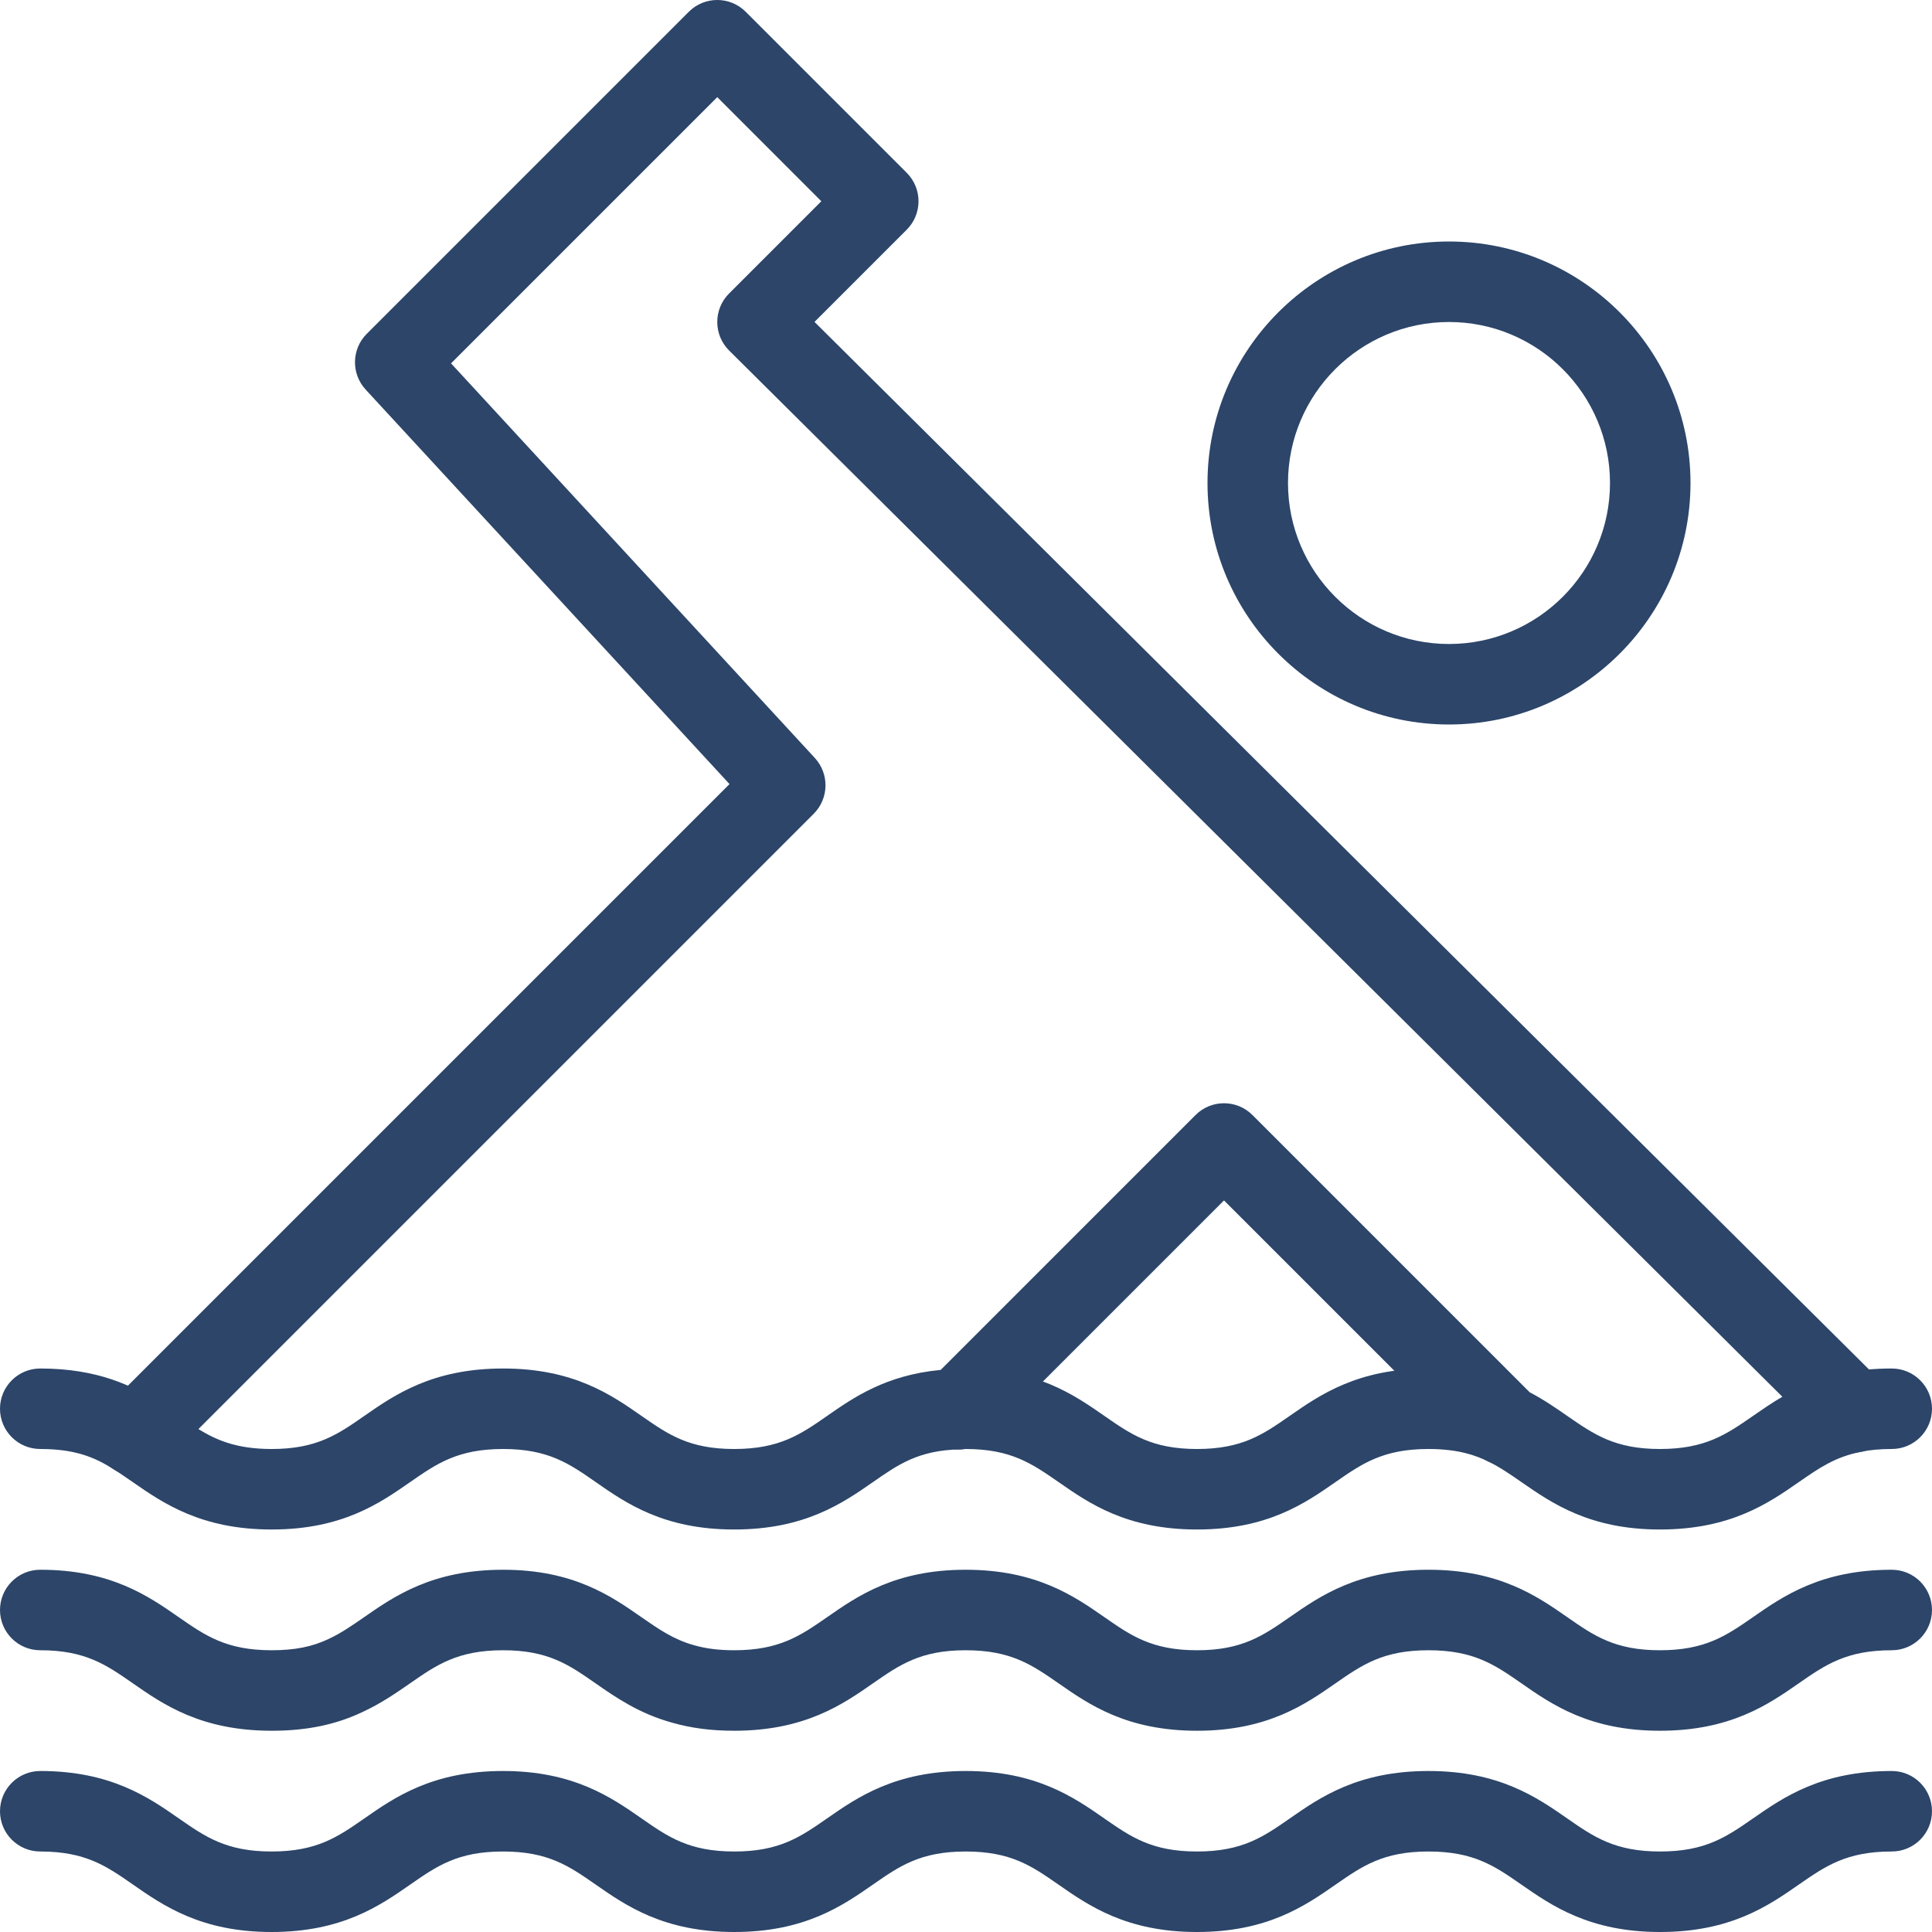 <svg width="90" height="90" viewBox="0 0 90 90" fill="none" xmlns="http://www.w3.org/2000/svg">
<g clip-path="url(#clip0_256_1318)">
<path d="M77.334 90C74.049 90 72.285 88.774 70.868 87.789C69.63 86.929 68.653 86.25 66.544 86.25C64.436 86.25 63.459 86.929 62.222 87.789C60.806 88.774 59.044 90 55.761 90C52.479 90 50.719 88.774 49.303 87.789C48.068 86.929 47.091 86.25 44.987 86.25C42.879 86.25 41.903 86.929 40.667 87.789C39.251 88.774 37.489 90 34.206 90C30.922 90 29.162 88.774 27.746 87.789C26.511 86.929 25.536 86.25 23.43 86.25C21.323 86.25 20.348 86.929 19.112 87.789C17.696 88.774 15.934 90 12.652 90C9.371 90 7.609 88.774 6.193 87.789C4.957 86.929 3.982 86.25 1.875 86.25C0.84 86.25 0 85.41 0 84.375C0 83.34 0.84 82.5 1.875 82.5C5.158 82.5 6.919 83.726 8.334 84.711C9.57 85.571 10.547 86.25 12.652 86.25C14.76 86.25 15.735 85.571 16.971 84.711C18.384 83.726 20.147 82.5 23.43 82.5C26.713 82.5 28.474 83.726 29.889 84.711C31.123 85.571 32.1 86.25 34.206 86.25C36.311 86.25 37.288 85.571 38.524 84.711C39.941 83.726 41.704 82.5 44.987 82.5C48.268 82.5 50.029 83.726 51.444 84.711C52.68 85.571 53.655 86.25 55.761 86.25C57.868 86.25 58.845 85.571 60.083 84.711C61.496 83.726 63.259 82.5 66.544 82.5C69.829 82.5 71.591 83.726 73.009 84.711C74.246 85.571 75.225 86.25 77.334 86.25C79.444 86.25 80.421 85.571 81.66 84.711C83.078 83.726 84.84 82.5 88.125 82.5C89.16 82.5 90 83.34 90 84.375C90 85.41 89.16 86.25 88.125 86.25C86.016 86.25 85.039 86.929 83.799 87.789C82.384 88.774 80.619 90 77.334 90ZM77.325 80.625C74.047 80.625 72.289 79.401 70.875 78.416C69.636 77.556 68.659 76.875 66.544 76.875C64.429 76.875 63.452 77.556 62.212 78.416C60.799 79.401 59.038 80.625 55.763 80.625C52.485 80.625 50.726 79.401 49.312 78.416C48.073 77.556 47.096 76.875 44.981 76.875C42.881 76.875 41.906 77.554 40.672 78.412C39.255 79.399 37.491 80.625 34.2 80.625C33.141 80.625 32.199 80.503 31.322 80.252C29.764 79.823 28.686 79.071 27.733 78.409C26.503 77.552 25.53 76.875 23.438 76.875C21.319 76.875 20.338 77.556 19.099 78.418C18.478 78.847 17.777 79.337 16.92 79.736C15.66 80.34 14.299 80.625 12.656 80.625C9.366 80.625 7.601 79.399 6.184 78.412C4.95 77.554 3.975 76.875 1.875 76.875C0.84 76.875 0 76.035 0 75C0 73.965 0.84 73.125 1.875 73.125C5.152 73.125 6.911 74.349 8.325 75.334C9.564 76.194 10.543 76.875 12.656 76.875C13.732 76.875 14.552 76.712 15.315 76.346C15.898 76.073 16.412 75.716 16.957 75.338C18.377 74.351 20.143 73.125 23.438 73.125C26.707 73.125 28.464 74.347 29.876 75.332C30.684 75.892 31.38 76.378 32.336 76.642C32.889 76.8 33.493 76.875 34.2 76.875C36.313 76.875 37.292 76.194 38.531 75.334C39.945 74.349 41.706 73.125 44.981 73.125C48.272 73.125 50.036 74.351 51.454 75.338C52.688 76.196 53.663 76.875 55.763 76.875C57.862 76.875 58.837 76.196 60.071 75.339C61.489 74.353 63.253 73.125 66.544 73.125C69.834 73.125 71.599 74.351 73.016 75.338C74.25 76.196 75.225 76.875 77.325 76.875C79.438 76.875 80.417 76.196 81.656 75.336C83.074 74.349 84.838 73.125 88.125 73.125C89.16 73.125 90 73.965 90 75C90 76.035 89.16 76.875 88.125 76.875C86.012 76.875 85.033 77.554 83.794 78.414C82.378 79.401 80.612 80.625 77.325 80.625ZM6.298 68.737C5.953 68.737 5.604 68.642 5.291 68.443C4.404 67.877 3.482 67.5 1.875 67.5C0.84 67.5 0 66.66 0 65.625C0 64.59 0.84 63.75 1.875 63.75C4.562 63.75 6.189 64.569 7.309 65.282C8.181 65.839 8.438 66.999 7.881 67.871C7.522 68.432 6.917 68.737 6.298 68.737ZM55.763 71.25C52.485 71.25 50.726 70.026 49.312 69.041C48.073 68.181 47.096 67.5 44.981 67.5C43.965 67.665 42.979 66.971 42.812 65.948C42.645 64.926 43.32 63.958 44.342 63.793C44.556 63.758 44.767 63.75 44.981 63.75C48.272 63.75 50.036 64.976 51.454 65.963C52.688 66.821 53.663 67.5 55.763 67.5C57.862 67.5 58.837 66.821 60.071 65.964C61.489 64.978 63.253 63.75 66.544 63.75C68.226 63.75 69.632 64.056 70.969 64.71C71.899 65.166 72.283 66.289 71.828 67.219C71.372 68.149 70.252 68.535 69.319 68.078C68.769 67.809 67.959 67.5 66.544 67.5C64.429 67.5 63.452 68.181 62.212 69.041C60.799 70.026 59.038 71.25 55.763 71.25ZM86.323 67.669C85.459 67.669 84.681 67.067 84.491 66.188C84.274 65.175 84.919 64.177 85.931 63.96C86.582 63.821 87.319 63.75 88.125 63.75C89.16 63.75 90 64.59 90 65.625C90 66.66 89.16 67.5 88.125 67.5C87.583 67.5 87.111 67.543 86.719 67.626C86.586 67.656 86.453 67.669 86.323 67.669ZM67.5 33.75C61.296 33.75 56.25 28.704 56.25 22.5C56.25 16.296 61.296 11.25 67.5 11.25C73.704 11.25 78.75 16.296 78.75 22.5C78.75 28.704 73.704 33.75 67.5 33.75ZM67.5 15C63.364 15 60 18.364 60 22.5C60 26.636 63.364 30 67.5 30C71.636 30 75 26.636 75 22.5C75 18.364 71.636 15 67.5 15Z" fill="#2C4569"/>
<path d="M77.325 71.25C74.062 71.25 72.3 70.029 70.882 69.047C70.359 68.683 69.864 68.342 69.328 68.081C69.139 67.989 68.966 67.868 68.818 67.719L57.019 55.92L45.969 66.969C45.63 67.309 45.172 67.506 44.693 67.517C42.784 67.567 41.85 68.216 40.669 69.039C39.251 70.024 37.489 71.25 34.2 71.25C30.921 71.25 29.16 70.024 27.746 69.037C26.514 68.179 25.539 67.5 23.438 67.5C21.324 67.5 20.346 68.181 19.106 69.041C17.692 70.026 15.934 71.25 12.656 71.25C9.371 71.25 7.599 70.024 6.176 69.036C5.891 68.839 5.606 68.64 5.306 68.453C4.821 68.149 4.5 67.642 4.436 67.074C4.371 66.506 4.569 65.94 4.974 65.535L33.983 36.525L17.032 18.146C16.352 17.406 16.374 16.26 17.087 15.549L32.087 0.549C32.82 -0.184 34.005 -0.184 34.738 0.549L42.238 8.049C42.971 8.783 42.971 9.967 42.238 10.701L37.943 14.996L87.57 64.296C87.735 64.459 87.868 64.65 87.962 64.862C88.194 65.385 88.213 66.069 87.951 66.576C87.686 67.084 87.244 67.526 86.681 67.635C85.494 67.866 84.746 68.383 83.797 69.041C82.38 70.026 80.614 71.25 77.325 71.25ZM71.257 64.856C71.927 65.209 72.502 65.606 73.016 65.964C74.257 66.823 75.234 67.5 77.325 67.5C79.44 67.5 80.421 66.819 81.662 65.959C82.086 65.666 82.528 65.357 83.029 65.066L33.966 16.329C33.611 15.977 33.413 15.501 33.413 15.002C33.413 14.503 33.609 14.025 33.962 13.674L38.261 9.375L33.413 4.526L21.011 16.927L37.959 35.31C38.64 36.051 38.617 37.194 37.907 37.907L9.242 66.572C10.136 67.121 11.083 67.5 12.656 67.5C14.756 67.5 15.731 66.821 16.965 65.963C18.383 64.976 20.147 63.75 23.438 63.75C26.717 63.75 28.477 64.976 29.891 65.963C31.125 66.821 32.098 67.5 34.2 67.5C36.311 67.5 37.29 66.821 38.528 65.961C39.761 65.102 41.269 64.054 43.821 63.816L55.693 51.943C56.426 51.21 57.611 51.21 58.344 51.943L71.257 64.856Z" fill="#2C4569"/>
</g>
<defs>
<clipPath id="clip0_256_1318">
<rect width="90" height="90" fill="white"/>
</clipPath>
</defs>
</svg>
